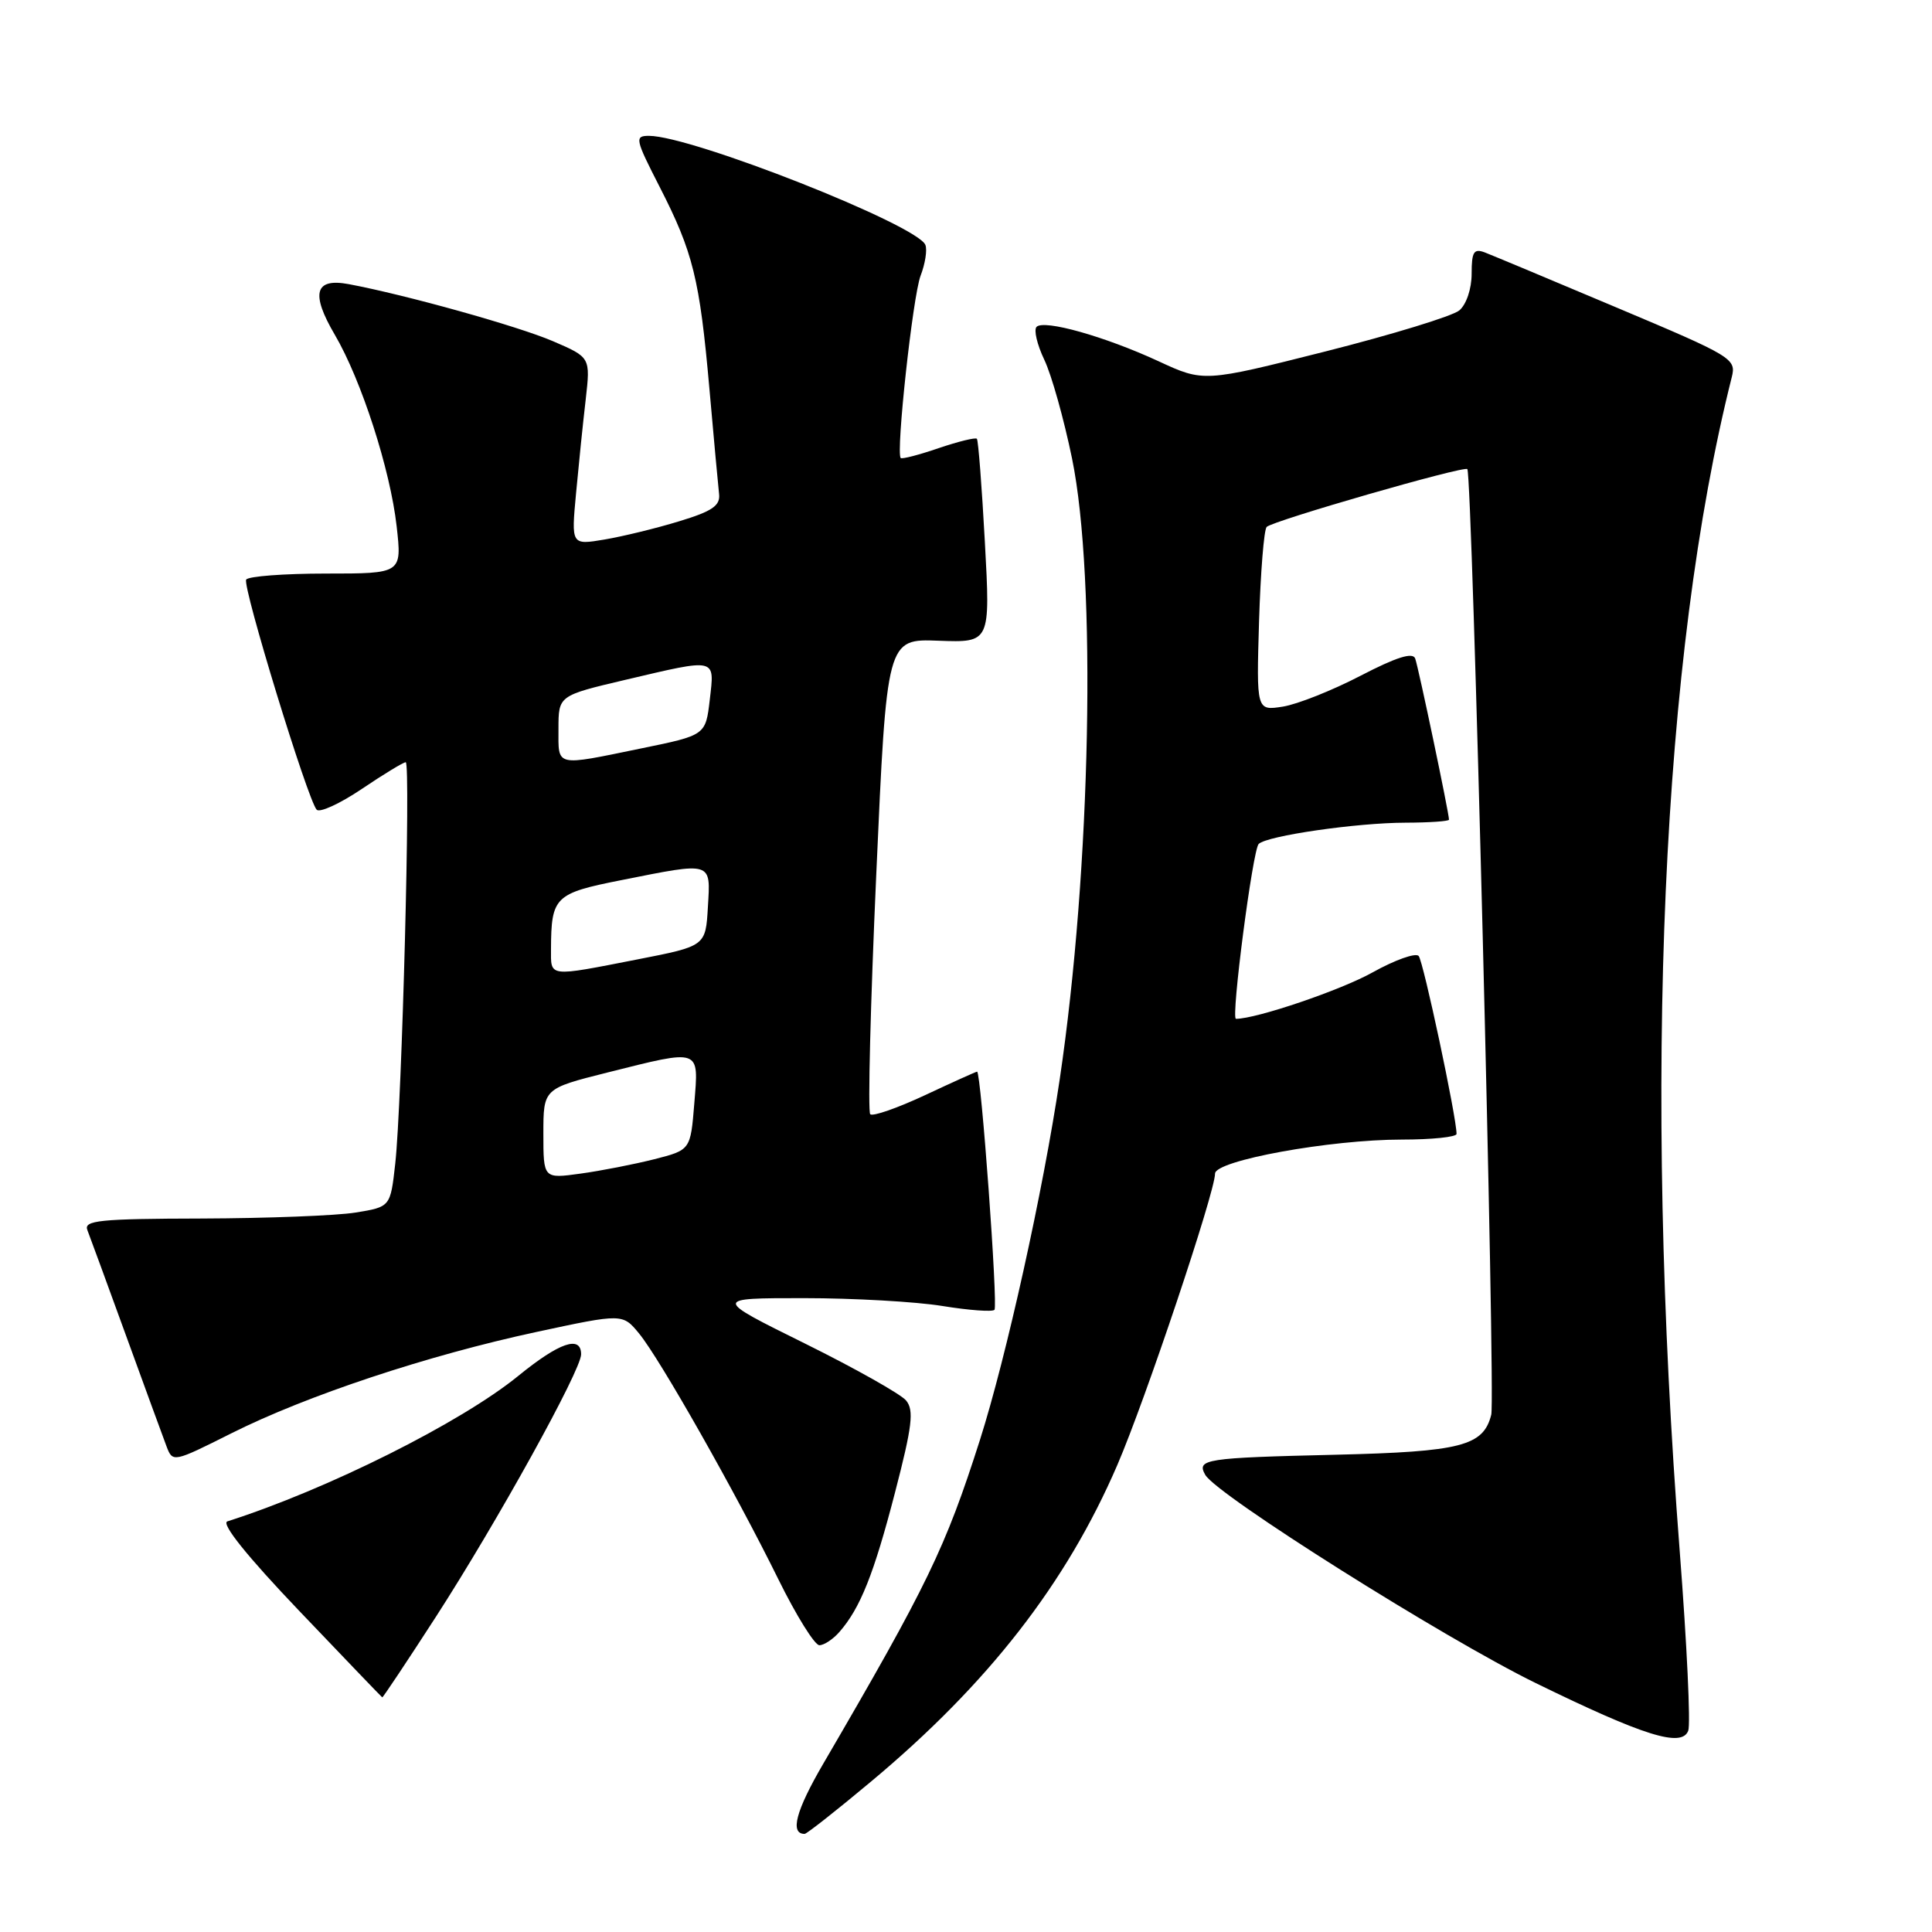 <?xml version="1.0" encoding="UTF-8" standalone="no"?>
<!DOCTYPE svg PUBLIC "-//W3C//DTD SVG 1.1//EN" "http://www.w3.org/Graphics/SVG/1.1/DTD/svg11.dtd" >
<svg xmlns="http://www.w3.org/2000/svg" xmlns:xlink="http://www.w3.org/1999/xlink" version="1.1" viewBox="0 0 256 256">
 <g >
 <path fill="currentColor"
d=" M 115.40 236.08 C 130.95 223.10 141.30 209.79 148.06 194.10 C 151.77 185.50 161.00 157.96 161.00 155.51 C 161.00 153.77 176.25 151.00 185.75 151.00 C 189.74 151.00 193.00 150.66 193.00 150.25 C 193.00 148.03 188.60 127.37 187.98 126.67 C 187.58 126.22 184.83 127.20 181.87 128.85 C 177.67 131.20 166.49 135.00 163.77 135.00 C 163.08 135.00 165.99 112.61 166.78 111.83 C 167.88 110.74 179.79 109.02 186.25 109.01 C 189.41 109.00 192.00 108.82 192.00 108.61 C 192.00 107.74 187.95 88.41 187.52 87.26 C 187.21 86.39 185.04 87.07 180.28 89.54 C 176.55 91.48 171.92 93.32 169.99 93.63 C 166.48 94.18 166.48 94.18 166.83 82.34 C 167.03 75.83 167.48 70.20 167.84 69.82 C 168.65 69.00 194.03 61.68 194.43 62.16 C 195.08 62.94 198.17 185.17 197.60 187.45 C 196.56 191.60 193.63 192.36 177.00 192.76 C 159.66 193.17 158.53 193.34 159.70 195.42 C 161.18 198.07 191.35 217.08 203.50 223.02 C 217.84 230.03 222.84 231.59 223.70 229.33 C 224.03 228.48 223.52 217.83 222.58 205.65 C 217.71 142.89 220.19 86.82 229.47 49.97 C 230.08 47.53 229.56 47.22 214.30 40.79 C 205.61 37.12 197.71 33.82 196.75 33.45 C 195.29 32.90 195.00 33.36 195.00 36.27 C 195.00 38.27 194.30 40.34 193.37 41.13 C 192.47 41.88 184.48 44.33 175.62 46.57 C 159.50 50.64 159.50 50.64 153.50 47.86 C 146.40 44.58 138.35 42.31 137.35 43.31 C 136.96 43.71 137.42 45.66 138.37 47.66 C 139.33 49.65 140.98 55.55 142.05 60.75 C 145.32 76.65 144.56 115.16 140.42 143.00 C 138.23 157.77 133.34 179.83 129.85 190.79 C 125.26 205.15 122.93 209.97 109.07 233.73 C 105.45 239.94 104.64 243.00 106.62 243.00 C 106.89 243.00 110.85 239.89 115.40 236.08 Z  M 57.75 214.25 C 65.88 201.66 77.00 181.56 77.00 179.46 C 77.00 176.89 74.12 177.88 68.69 182.30 C 61.07 188.51 43.35 197.37 30.13 201.59 C 29.26 201.87 32.72 206.19 39.63 213.43 C 45.61 219.70 50.57 224.87 50.65 224.91 C 50.73 224.96 53.93 220.16 57.75 214.25 Z  M 111.22 216.25 C 113.99 213.09 115.79 208.58 118.59 197.78 C 120.88 188.96 121.13 186.86 120.06 185.57 C 119.35 184.72 113.31 181.32 106.63 178.01 C 94.50 172.01 94.50 172.01 106.50 172.01 C 113.10 172.01 121.37 172.48 124.87 173.05 C 128.38 173.62 131.48 173.85 131.77 173.56 C 132.26 173.07 129.99 142.00 129.47 142.00 C 129.33 142.00 126.23 143.40 122.56 145.12 C 118.90 146.83 115.63 147.97 115.31 147.64 C 114.98 147.32 115.34 133.01 116.11 115.85 C 117.50 84.64 117.50 84.64 124.37 84.90 C 131.23 85.15 131.23 85.15 130.50 71.82 C 130.10 64.50 129.63 58.34 129.44 58.14 C 129.26 57.94 126.98 58.50 124.38 59.38 C 121.79 60.27 119.52 60.86 119.35 60.69 C 118.69 60.02 120.95 39.26 121.98 36.54 C 122.59 34.96 122.88 33.12 122.62 32.46 C 121.61 29.82 91.66 18.00 85.99 18.00 C 84.07 18.00 84.16 18.42 87.40 24.75 C 91.84 33.43 92.71 36.93 94.00 51.50 C 94.58 58.10 95.16 64.38 95.28 65.45 C 95.46 67.00 94.39 67.74 90.00 69.07 C 86.97 70.00 82.52 71.08 80.10 71.49 C 75.69 72.23 75.69 72.23 76.33 65.36 C 76.68 61.59 77.25 55.99 77.61 52.93 C 78.24 47.35 78.24 47.35 73.27 45.21 C 68.64 43.22 53.82 39.08 46.21 37.65 C 41.71 36.81 41.14 38.86 44.36 44.35 C 47.89 50.37 51.72 62.25 52.56 69.75 C 53.26 76.00 53.26 76.00 43.19 76.00 C 37.65 76.00 32.90 76.36 32.62 76.80 C 32.09 77.66 40.76 105.97 41.96 107.29 C 42.36 107.72 45.05 106.49 47.94 104.54 C 50.83 102.59 53.45 101.00 53.76 101.00 C 54.44 101.00 53.26 146.26 52.37 154.21 C 51.73 159.92 51.73 159.92 47.11 160.67 C 44.58 161.08 35.41 161.43 26.74 161.46 C 13.15 161.49 11.06 161.71 11.58 163.00 C 11.90 163.82 14.21 170.12 16.71 177.00 C 19.21 183.88 21.62 190.47 22.07 191.66 C 22.88 193.80 22.97 193.78 30.64 189.93 C 40.62 184.92 56.66 179.59 71.09 176.49 C 82.50 174.04 82.50 174.04 84.70 176.72 C 87.45 180.08 97.43 197.68 103.13 209.25 C 105.50 214.06 107.95 218.00 108.57 218.00 C 109.19 218.00 110.38 217.21 111.22 216.25 Z  M 72.00 150.22 C 72.00 144.25 72.00 144.25 80.46 142.12 C 92.96 138.99 92.59 138.86 92.00 146.19 C 91.50 152.38 91.50 152.38 86.67 153.61 C 84.01 154.28 79.62 155.14 76.92 155.51 C 72.00 156.19 72.00 156.19 72.00 150.22 Z  M 73.01 125.75 C 73.04 118.82 73.50 118.37 82.34 116.62 C 94.50 114.20 94.16 114.10 93.80 120.18 C 93.50 125.36 93.50 125.36 84.50 127.12 C 72.54 129.46 73.00 129.51 73.01 125.75 Z  M 74.00 96.58 C 74.00 92.17 74.00 92.17 82.87 90.08 C 95.09 87.21 94.69 87.12 94.05 92.71 C 93.50 97.42 93.50 97.42 85.00 99.16 C 73.43 101.54 74.00 101.67 74.00 96.58 Z "/>
</g>
</svg>